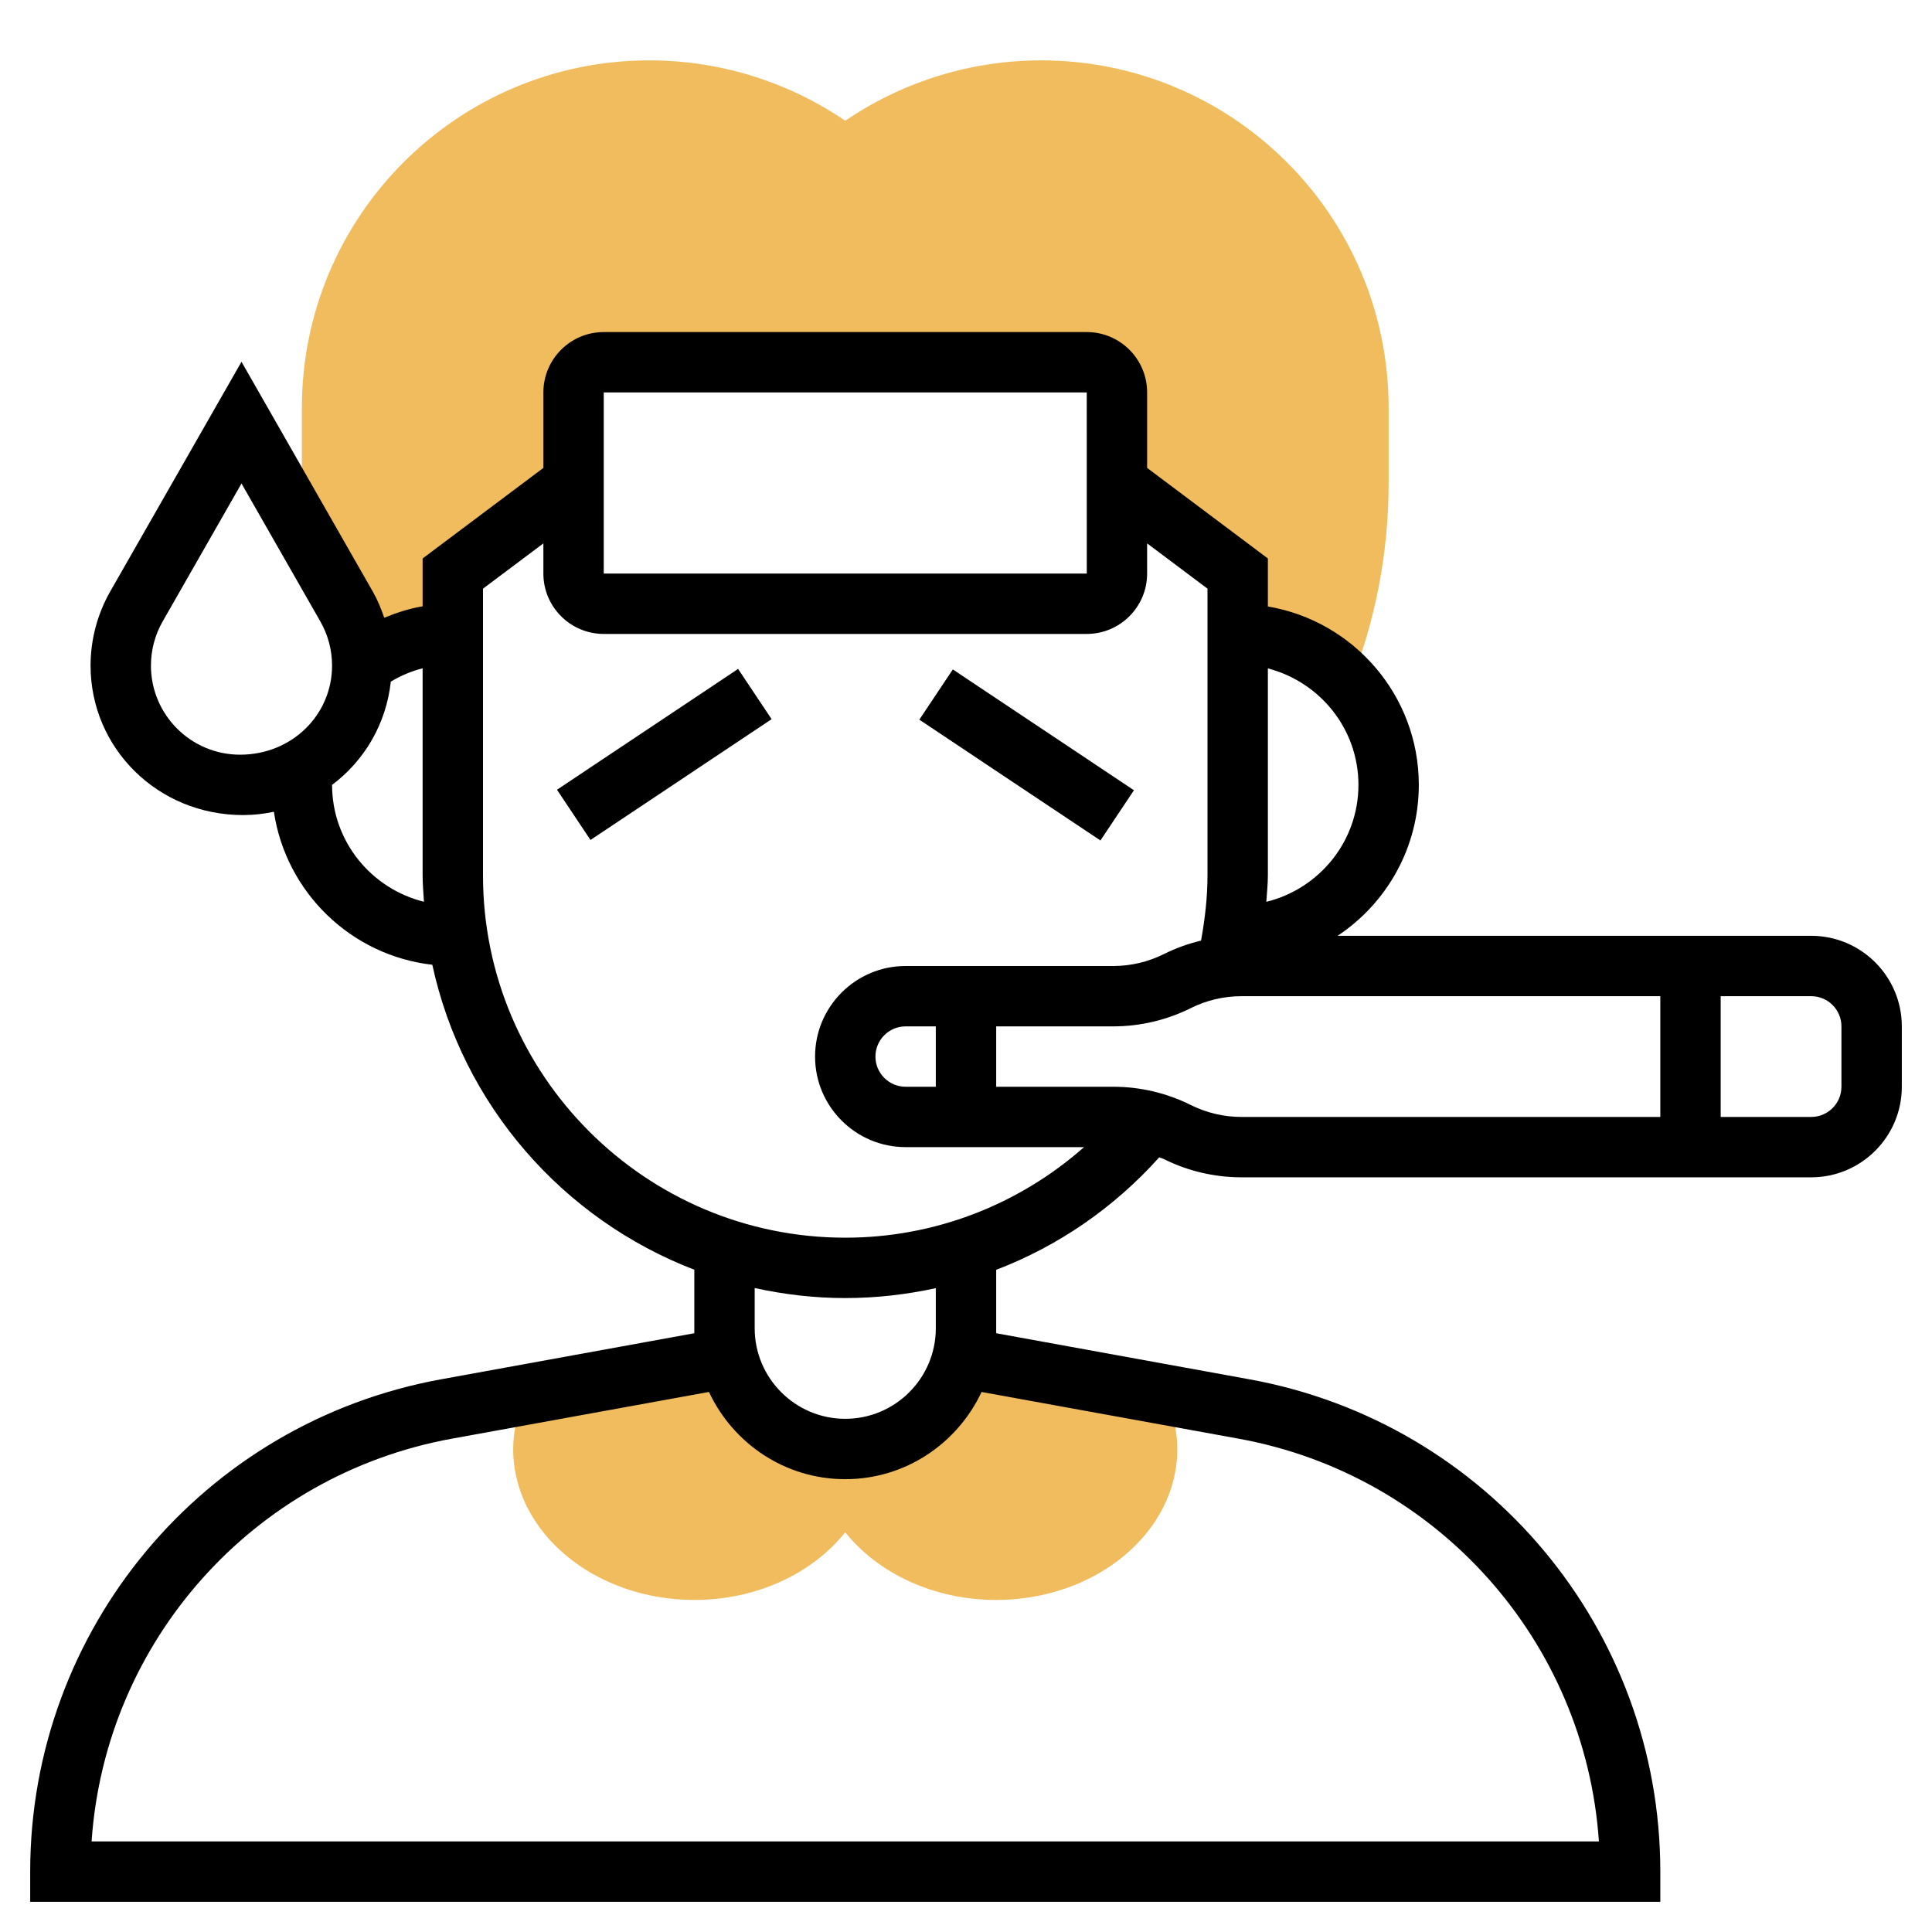 <svg id="Layer_5" enable-background="new 0 0 64 64" height="512" viewBox="0 0 64 64" width="512" xmlns="http://www.w3.org/2000/svg"><path d="m38.571 46.195-6.571-1.195v-1c0 2.209-1.791 4-4 4s-4-1.791-4-4v1l-6.571 1.195c-.275.579-.429 1.189-.429 1.805 0 2.757 2.691 5 6 5 2.086 0 3.924-.893 5-2.242 1.076 1.349 2.914 2.242 5 2.242 3.309 0 6-2.243 6-5 0-.616-.154-1.226-.429-1.805z" fill="#f0bc5e"/><path d="m34.486 2c-2.273 0-4.495.673-6.387 1.934l-.099.066-.099-.066c-1.892-1.261-4.114-1.934-6.387-1.934-6.359 0-11.514 5.155-11.514 11.514v2.486c0 .153-.004.731-.008 1.486l1.488 2.603c.341.597.52 1.273.52 1.96v-.049c.836-.628 1.875-1 3-1v-2l4-3v-3c0-.552.448-1 1-1h16c.552 0 1 .448 1 1v3l4 3v2c1.477 0 2.79.652 3.705 1.67h.018c.824-2.063 1.277-4.313 1.277-6.67v-2.486c0-6.359-5.155-11.514-11.514-11.514z" fill="#f0bc5e"/><path d="m60 31h-15.69c1.62-1.076 2.69-2.914 2.69-5 0-2.967-2.167-5.431-5-5.91v-1.59l-4-3v-2.5c0-1.103-.897-2-2-2h-16c-1.103 0-2 .897-2 2v2.5l-4 3v1.585c-.44.073-.862.211-1.272.379-.102-.3-.222-.595-.381-.871l-4.347-7.609-4.348 7.608c-.426.747-.652 1.597-.652 2.457 0 2.73 2.221 4.951 5.049 4.951.351 0 .693-.039 1.024-.109.399 2.666 2.553 4.763 5.248 5.068 1.004 4.645 4.32 8.428 8.679 10.102v.939 1 .165l-8.388 1.526c-7.887 1.434-13.612 8.293-13.612 16.309v1h54v-1c0-8.016-5.725-14.875-13.612-16.309l-8.388-1.526v-.165-1-.936c2.051-.784 3.898-2.051 5.4-3.725.049.022.104.031.152.055.792.397 1.679.606 2.566.606h18.882c1.654 0 3-1.346 3-3v-2c0-1.654-1.346-3-3-3zm-15-5c0 1.877-1.304 3.445-3.051 3.874.018-.292.051-.582.051-.874v-6.858c1.72.447 3 2 3 3.858zm-25-13h16l.001 6h-16.001zm-12.049 12c-1.627 0-2.951-1.324-2.951-2.951 0-.513.134-1.02.389-1.464l2.611-4.569 2.611 4.569c.255.445.389.951.389 1.464 0 1.627-1.324 2.951-3.049 2.951zm3.049 1.001c1.071-.802 1.794-2.022 1.946-3.421.33-.199.683-.347 1.054-.442v6.862c0 .294.026.582.044.872-1.743-.432-3.043-1.997-3.044-3.871zm5 2.999v-9.5l2-1.5v1c0 1.103.897 2 2 2h16c1.103 0 2-.897 2-2v-1l2 1.5v9.5c0 .727-.085 1.448-.214 2.159-.426.102-.841.251-1.233.447-.516.258-1.095.394-1.671.394h-6.882c-1.654 0-3 1.346-3 3s1.346 3 3 3h5.911c-2.174 1.916-4.958 3-7.911 3-6.617 0-12-5.383-12-12zm14 7c-.551 0-1-.448-1-1s.449-1 1-1h1v2zm11.031 11.658c6.605 1.201 11.485 6.729 11.935 13.342h-49.932c.45-6.613 5.331-12.141 11.936-13.342l8.515-1.548c.798 1.702 2.515 2.89 4.515 2.89s3.717-1.188 4.516-2.889zm-10.031-4.658v1c0 1.654-1.346 3-3 3s-3-1.346-3-3v-1-.332c.968.212 1.97.332 3 .332 1.021 0 2.025-.116 3-.328zm8.447-6.395c-.791-.396-1.678-.605-2.565-.605h-3.882v-2h3.882c.885 0 1.772-.209 2.565-.605.516-.258 1.095-.395 1.671-.395h13.882v4h-13.882c-.577 0-1.155-.137-1.671-.395zm21.553-.605c0 .552-.449 1-1 1h-3v-4h3c.551 0 1 .448 1 1z"/><path d="m33 21.394h2v7.211h-2z" transform="matrix(.555 -.832 .832 .555 -5.661 39.422)"/><path d="m18.394 24h7.211v2h-7.211z" transform="matrix(.832 -.555 .555 .832 -10.173 16.402)"/></svg>